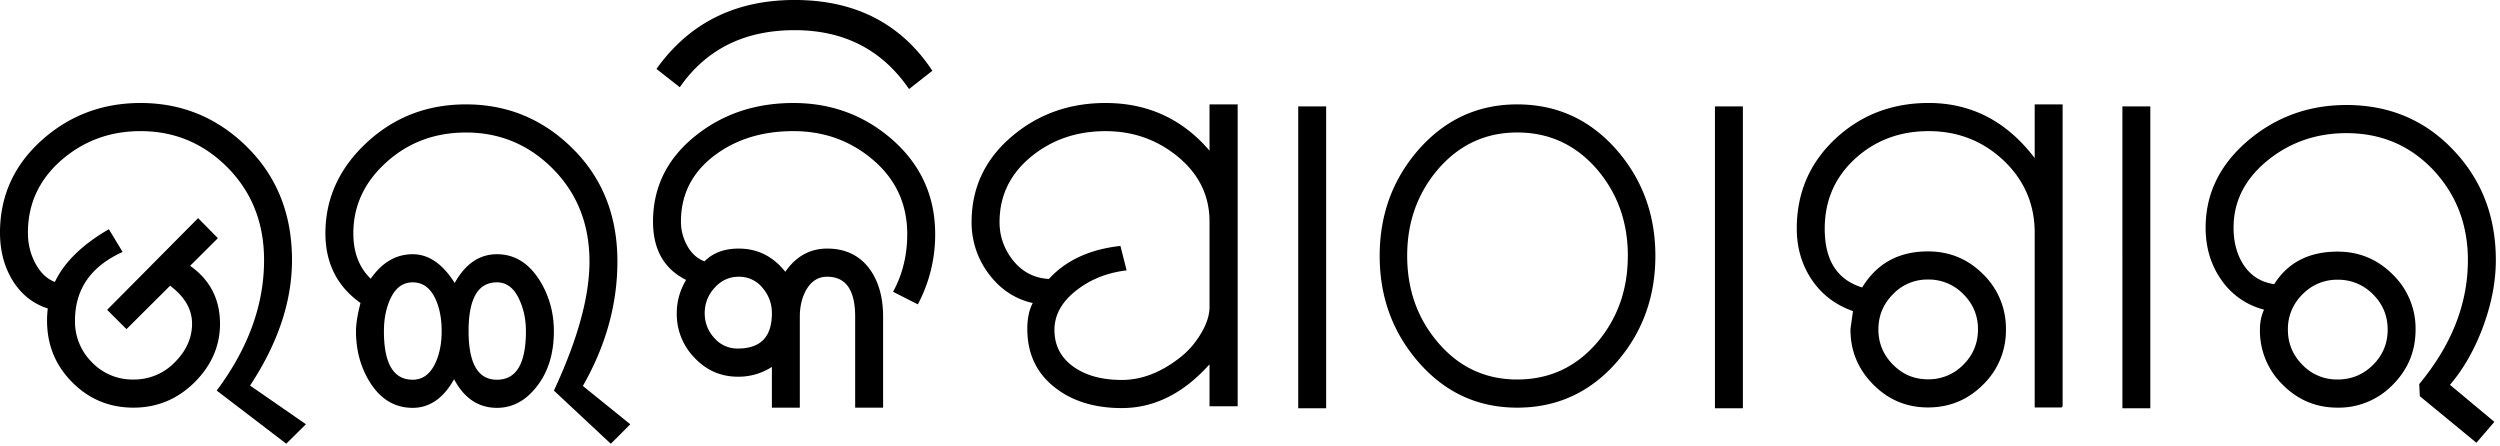<?xml version="1.0" encoding="UTF-8" standalone="no"?>
<svg xmlns="http://www.w3.org/2000/svg" width="112" height="20" viewBox="0 0 112 20">
	<path stroke="#000" stroke-miterlimit="10" stroke-width=".071" d="M13.65 19.011l-.829.82-3.063-2.341c1.405-1.891 2.108-3.836 2.108-5.835 0-1.716-.577-3.136-1.73-4.259-1.07-1.038-2.349-1.557-3.838-1.557-1.352 0-2.526.422-3.523 1.268-1.04.888-1.56 1.995-1.56 3.32 0 .516.118.987.352 1.413.234.427.538.705.91.837.409-.883 1.205-1.67 2.388-2.36l.577.954c-1.412.653-2.118 1.685-2.118 3.095a2.6 2.6 0 00.77 1.89 2.546 2.546 0 001.888.782 2.56 2.56 0 001.874-.783c.523-.522.784-1.107.784-1.755 0-.66-.34-1.242-1.023-1.746l-1.95 1.941-.816-.815 4.025-4.057.836.847-1.25 1.243c.906.624 1.359 1.49 1.359 2.595 0 .972-.373 1.834-1.118 2.584-.763.757-1.67 1.135-2.721 1.135-1.07 0-1.976-.375-2.72-1.126-.746-.75-1.118-1.66-1.118-2.73 0-.198.012-.39.036-.577-.68-.21-1.213-.636-1.604-1.28-.36-.605-.54-1.302-.54-2.089 0-1.652.636-3.04 1.91-4.162C3.17 5.187 4.62 4.65 6.297 4.65c1.802 0 3.355.625 4.659 1.874 1.393 1.334 2.09 3.042 2.09 5.126 0 1.85-.63 3.728-1.892 5.632zm14.533 0l-.82.82-2.505-2.341c1.058-2.275 1.586-4.199 1.586-5.772 0-1.716-.577-3.137-1.73-4.259-1.07-1.038-2.348-1.558-3.838-1.558-1.406 0-2.604.449-3.595 1.346-.991.896-1.487 1.966-1.487 3.207 0 .882.274 1.578.82 2.088.505-.745 1.13-1.117 1.874-1.117.715 0 1.343.44 1.884 1.324.474-.883 1.105-1.324 1.892-1.324.775 0 1.405.39 1.892 1.17.414.673.622 1.421.622 2.244 0 1.01-.262 1.838-.784 2.487-.481.606-1.058.91-1.73.91-.835 0-1.475-.442-1.92-1.324-.474.882-1.093 1.324-1.855 1.324-.793 0-1.427-.384-1.901-1.153-.403-.655-.604-1.403-.604-2.244 0-.33.07-.757.207-1.28-1.051-.738-1.577-1.774-1.577-3.107 0-1.55.612-2.894 1.834-4.032s2.698-1.708 4.428-1.708c1.802 0 3.355.625 4.658 1.875 1.394 1.333 2.09 3.042 2.09 5.126 0 1.916-.52 3.778-1.558 5.586zm-8.361-4.172c0-.556-.09-1.035-.27-1.436-.235-.525-.589-.789-1.064-.789-.468 0-.82.27-1.054.807-.18.413-.27.886-.27 1.418 0 1.472.442 2.208 1.324 2.208.469 0 .824-.267 1.064-.799.18-.406.27-.876.27-1.409zm3.775 0c0-.52-.096-.99-.288-1.409-.24-.544-.589-.816-1.046-.816-.87 0-1.306.739-1.306 2.216 0 1.478.436 2.217 1.306 2.217.89 0 1.334-.736 1.334-2.208zm18.263-4.351a6.607 6.607 0 01-.756 3.1l-1.046-.532c.415-.774.622-1.629.622-2.565 0-1.392-.54-2.532-1.622-3.42-.997-.821-2.168-1.232-3.514-1.232-1.37 0-2.535.35-3.496 1.053-1.05.767-1.577 1.781-1.577 3.04 0 .36.085.705.253 1.035.204.395.487.656.847.782.372-.384.88-.577 1.523-.577.847 0 1.543.355 2.09 1.064.475-.709 1.1-1.064 1.874-1.064.817 0 1.448.31 1.892.927.385.547.577 1.242.577 2.088v4.04h-1.18v-4.032c0-1.222-.43-1.833-1.289-1.833-.42 0-.748.21-.982.629-.186.341-.28.743-.28 1.204v4.033h-1.18v-1.856a2.722 2.722 0 01-1.558.469c-.757 0-1.4-.283-1.928-.847a2.758 2.758 0 01-.775-1.965c0-.528.144-1.03.432-1.505-.997-.48-1.496-1.345-1.496-2.594 0-1.556.646-2.842 1.937-3.856 1.208-.95 2.646-1.424 4.316-1.424 1.664 0 3.112.525 4.343 1.576 1.316 1.13 1.973 2.55 1.973 4.262zm-7.244 3.54c0-.438-.144-.825-.432-1.162a1.375 1.375 0 00-1.09-.504c-.433 0-.8.168-1.104.504a1.686 1.686 0 00-.455 1.163c0 .432.145.81.437 1.135a1.4 1.4 0 001.085.486c1.04 0 1.56-.54 1.56-1.621zm7.106-10.866l-.989.776c-1.21-1.748-2.92-2.622-5.133-2.622-2.245 0-3.963.847-5.153 2.541l-.988-.776C30.917 1.05 32.965.035 35.6.035c2.69 0 4.73 1.042 6.122 3.127zm13.689 15.002h-1.189v-1.937c-1.177 1.346-2.499 2.019-3.965 2.019-1.189 0-2.168-.295-2.937-.883-.84-.637-1.261-1.514-1.261-2.631 0-.475.087-.868.261-1.18-.81-.175-1.473-.606-1.987-1.294a3.766 3.766 0 01-.77-2.31c0-1.544.612-2.827 1.838-3.848 1.159-.967 2.535-1.45 4.126-1.45 1.91 0 3.475.732 4.695 2.198V4.712h1.19v13.452zm-1.189-4.41v-3.83c0-1.188-.495-2.18-1.487-2.978-.925-.738-1.994-1.106-3.207-1.106-1.267 0-2.364.365-3.289 1.097-.997.792-1.495 1.797-1.495 3.015 0 .606.183 1.158.55 1.655.432.582 1.002.89 1.711.927.751-.829 1.805-1.322 3.163-1.478l.26 1.026c-.852.108-1.588.402-2.206.882-.68.522-1.018 1.127-1.018 1.817 0 .708.29 1.268.874 1.682.558.396 1.285.594 2.18.594.92 0 1.82-.357 2.703-1.07.33-.27.616-.603.856-.999.27-.444.405-.855.405-1.232zm5.154 4.5h-1.18V4.803h1.18zm14.749-6.794c0 1.82-.565 3.388-1.694 4.704-1.19 1.375-2.676 2.063-4.46 2.063-1.772 0-3.25-.69-4.433-2.072-1.129-1.316-1.693-2.88-1.693-4.695 0-1.807.564-3.37 1.693-4.685 1.19-1.375 2.667-2.063 4.433-2.063 1.778 0 3.262.685 4.451 2.054 1.135 1.316 1.703 2.88 1.703 4.694zm-1.162 0c0-1.498-.454-2.785-1.36-3.862C70.64 6.467 69.43 5.9 67.97 5.9c-1.447 0-2.652.57-3.613 1.706-.9 1.077-1.351 2.362-1.351 3.853 0 1.499.45 2.786 1.351 3.863.955 1.143 2.16 1.715 3.613 1.715 1.466 0 2.68-.569 3.64-1.706.901-1.077 1.352-2.367 1.352-3.872zm5.082 6.794h-1.18V4.803h1.18zm14.325-.036h-1.18V10.43c0-1.296-.475-2.392-1.424-3.286-.937-.87-2.057-1.305-3.36-1.305-1.298 0-2.4.41-3.307 1.232-.925.84-1.387 1.899-1.387 3.177 0 1.44.576 2.33 1.73 2.672.648-1.08 1.624-1.622 2.927-1.622.961 0 1.778.338 2.451 1.014a3.34 3.34 0 011.01 2.446 3.34 3.34 0 01-1.01 2.446c-.673.676-1.49 1.014-2.45 1.014-.944 0-1.752-.339-2.424-1.017-.673-.679-1.01-1.492-1.01-2.44 0-.019.04-.3.118-.847-.817-.282-1.45-.771-1.901-1.468-.414-.648-.622-1.383-.622-2.206 0-1.602.58-2.94 1.739-4.016 1.135-1.05 2.514-1.575 4.136-1.575 1.934 0 3.528.847 4.784 2.54V4.713h1.18v13.506zm-3.72-3.46c0-.628-.223-1.163-.667-1.606a2.202 2.202 0 00-1.613-.665 2.16 2.16 0 00-1.59.669c-.442.446-.663.98-.663 1.602 0 .622.22 1.156.663 1.602.44.446.97.669 1.59.669a2.2 2.2 0 001.613-.665c.444-.442.666-.977.666-1.606zm7.649 3.496h-1.18V4.803h1.18zm15.479-6.606c0 .967-.195 1.974-.585 3.018-.385 1.022-.88 1.88-1.486 2.577l1.99 1.66-.758.883-2.496-2.054-.026-.513c1.453-1.753 2.18-3.607 2.18-5.564 0-1.584-.51-2.93-1.531-4.034-1.052-1.128-2.368-1.692-3.947-1.692-1.34 0-2.514.402-3.523 1.206-1.045.84-1.568 1.862-1.568 3.069 0 .623.138 1.163.415 1.619.336.546.822.86 1.46.945.606-.973 1.546-1.46 2.82-1.46.955 0 1.77.337 2.446 1.014a3.334 3.334 0 011.013 2.446c0 .955-.338 1.77-1.013 2.446a3.332 3.332 0 01-2.447 1.013c-.948 0-1.76-.338-2.432-1.017a3.345 3.345 0 01-1.01-2.442c0-.343.067-.649.199-.92a3.283 3.283 0 01-1.937-1.333c-.462-.66-.694-1.432-.694-2.315 0-1.526.64-2.826 1.92-3.902 1.243-1.039 2.693-1.558 4.35-1.558 1.923 0 3.521.678 4.794 2.035 1.244 1.321 1.866 2.946 1.866 4.873zm-4.775 3.12c0-.63-.223-1.164-.667-1.607a2.204 2.204 0 00-1.613-.665 2.17 2.17 0 00-1.6.67 2.193 2.193 0 00-.661 1.6c0 .623.22 1.157.661 1.603a2.17 2.17 0 001.6.668c.63 0 1.168-.221 1.613-.664.444-.442.667-.977.667-1.606z"/>
</svg>
